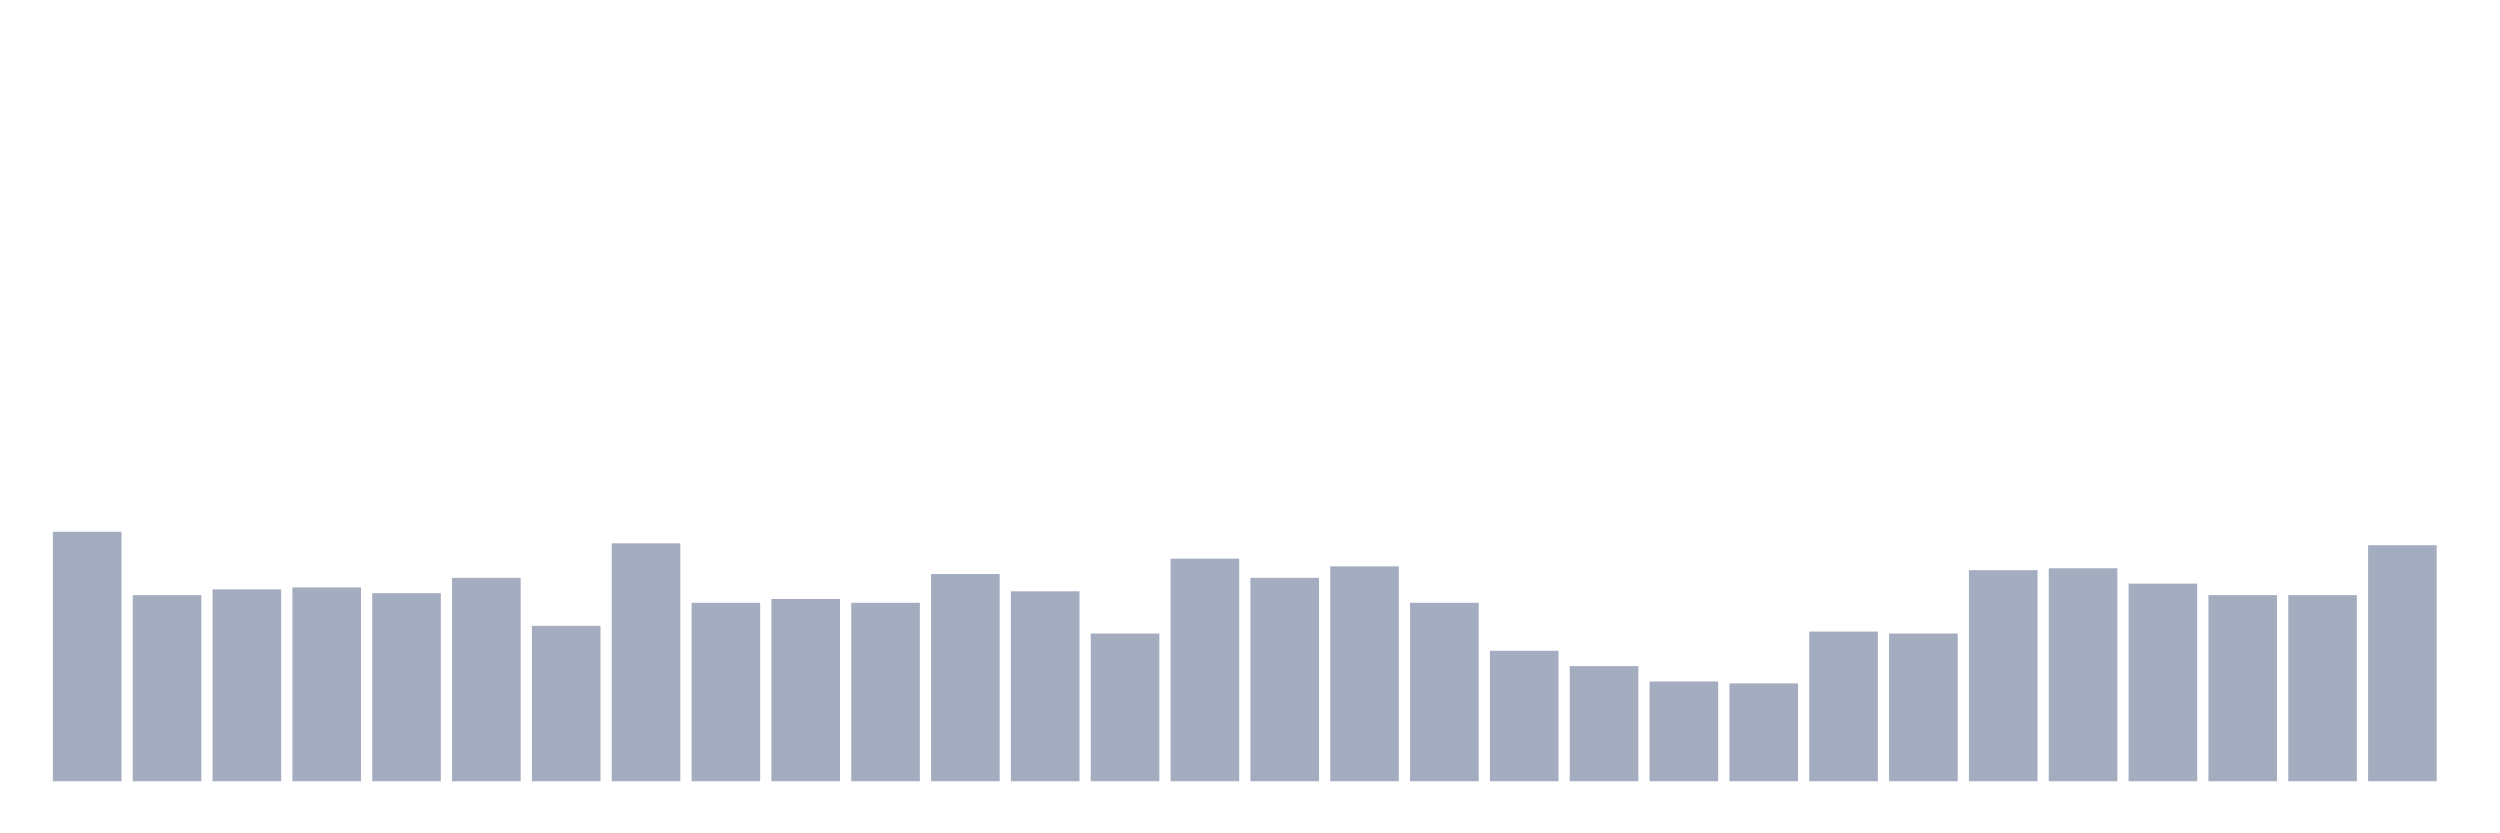 <svg xmlns="http://www.w3.org/2000/svg" viewBox="0 0 480 160"><g transform="translate(10,10)"><rect class="bar" x="0.153" width="13.175" y="92.105" height="47.895" fill="rgb(164,173,192)"></rect><rect class="bar" x="15.482" width="13.175" y="104.263" height="35.737" fill="rgb(164,173,192)"></rect><rect class="bar" x="30.81" width="13.175" y="103.158" height="36.842" fill="rgb(164,173,192)"></rect><rect class="bar" x="46.138" width="13.175" y="102.789" height="37.211" fill="rgb(164,173,192)"></rect><rect class="bar" x="61.466" width="13.175" y="103.895" height="36.105" fill="rgb(164,173,192)"></rect><rect class="bar" x="76.794" width="13.175" y="100.947" height="39.053" fill="rgb(164,173,192)"></rect><rect class="bar" x="92.123" width="13.175" y="110.158" height="29.842" fill="rgb(164,173,192)"></rect><rect class="bar" x="107.451" width="13.175" y="94.316" height="45.684" fill="rgb(164,173,192)"></rect><rect class="bar" x="122.779" width="13.175" y="105.737" height="34.263" fill="rgb(164,173,192)"></rect><rect class="bar" x="138.107" width="13.175" y="105" height="35" fill="rgb(164,173,192)"></rect><rect class="bar" x="153.436" width="13.175" y="105.737" height="34.263" fill="rgb(164,173,192)"></rect><rect class="bar" x="168.764" width="13.175" y="100.211" height="39.789" fill="rgb(164,173,192)"></rect><rect class="bar" x="184.092" width="13.175" y="103.526" height="36.474" fill="rgb(164,173,192)"></rect><rect class="bar" x="199.42" width="13.175" y="111.632" height="28.368" fill="rgb(164,173,192)"></rect><rect class="bar" x="214.748" width="13.175" y="97.263" height="42.737" fill="rgb(164,173,192)"></rect><rect class="bar" x="230.077" width="13.175" y="100.947" height="39.053" fill="rgb(164,173,192)"></rect><rect class="bar" x="245.405" width="13.175" y="98.737" height="41.263" fill="rgb(164,173,192)"></rect><rect class="bar" x="260.733" width="13.175" y="105.737" height="34.263" fill="rgb(164,173,192)"></rect><rect class="bar" x="276.061" width="13.175" y="114.947" height="25.053" fill="rgb(164,173,192)"></rect><rect class="bar" x="291.39" width="13.175" y="117.895" height="22.105" fill="rgb(164,173,192)"></rect><rect class="bar" x="306.718" width="13.175" y="120.842" height="19.158" fill="rgb(164,173,192)"></rect><rect class="bar" x="322.046" width="13.175" y="121.211" height="18.789" fill="rgb(164,173,192)"></rect><rect class="bar" x="337.374" width="13.175" y="111.263" height="28.737" fill="rgb(164,173,192)"></rect><rect class="bar" x="352.702" width="13.175" y="111.632" height="28.368" fill="rgb(164,173,192)"></rect><rect class="bar" x="368.031" width="13.175" y="99.474" height="40.526" fill="rgb(164,173,192)"></rect><rect class="bar" x="383.359" width="13.175" y="99.105" height="40.895" fill="rgb(164,173,192)"></rect><rect class="bar" x="398.687" width="13.175" y="102.053" height="37.947" fill="rgb(164,173,192)"></rect><rect class="bar" x="414.015" width="13.175" y="104.263" height="35.737" fill="rgb(164,173,192)"></rect><rect class="bar" x="429.344" width="13.175" y="104.263" height="35.737" fill="rgb(164,173,192)"></rect><rect class="bar" x="444.672" width="13.175" y="94.684" height="45.316" fill="rgb(164,173,192)"></rect></g></svg>